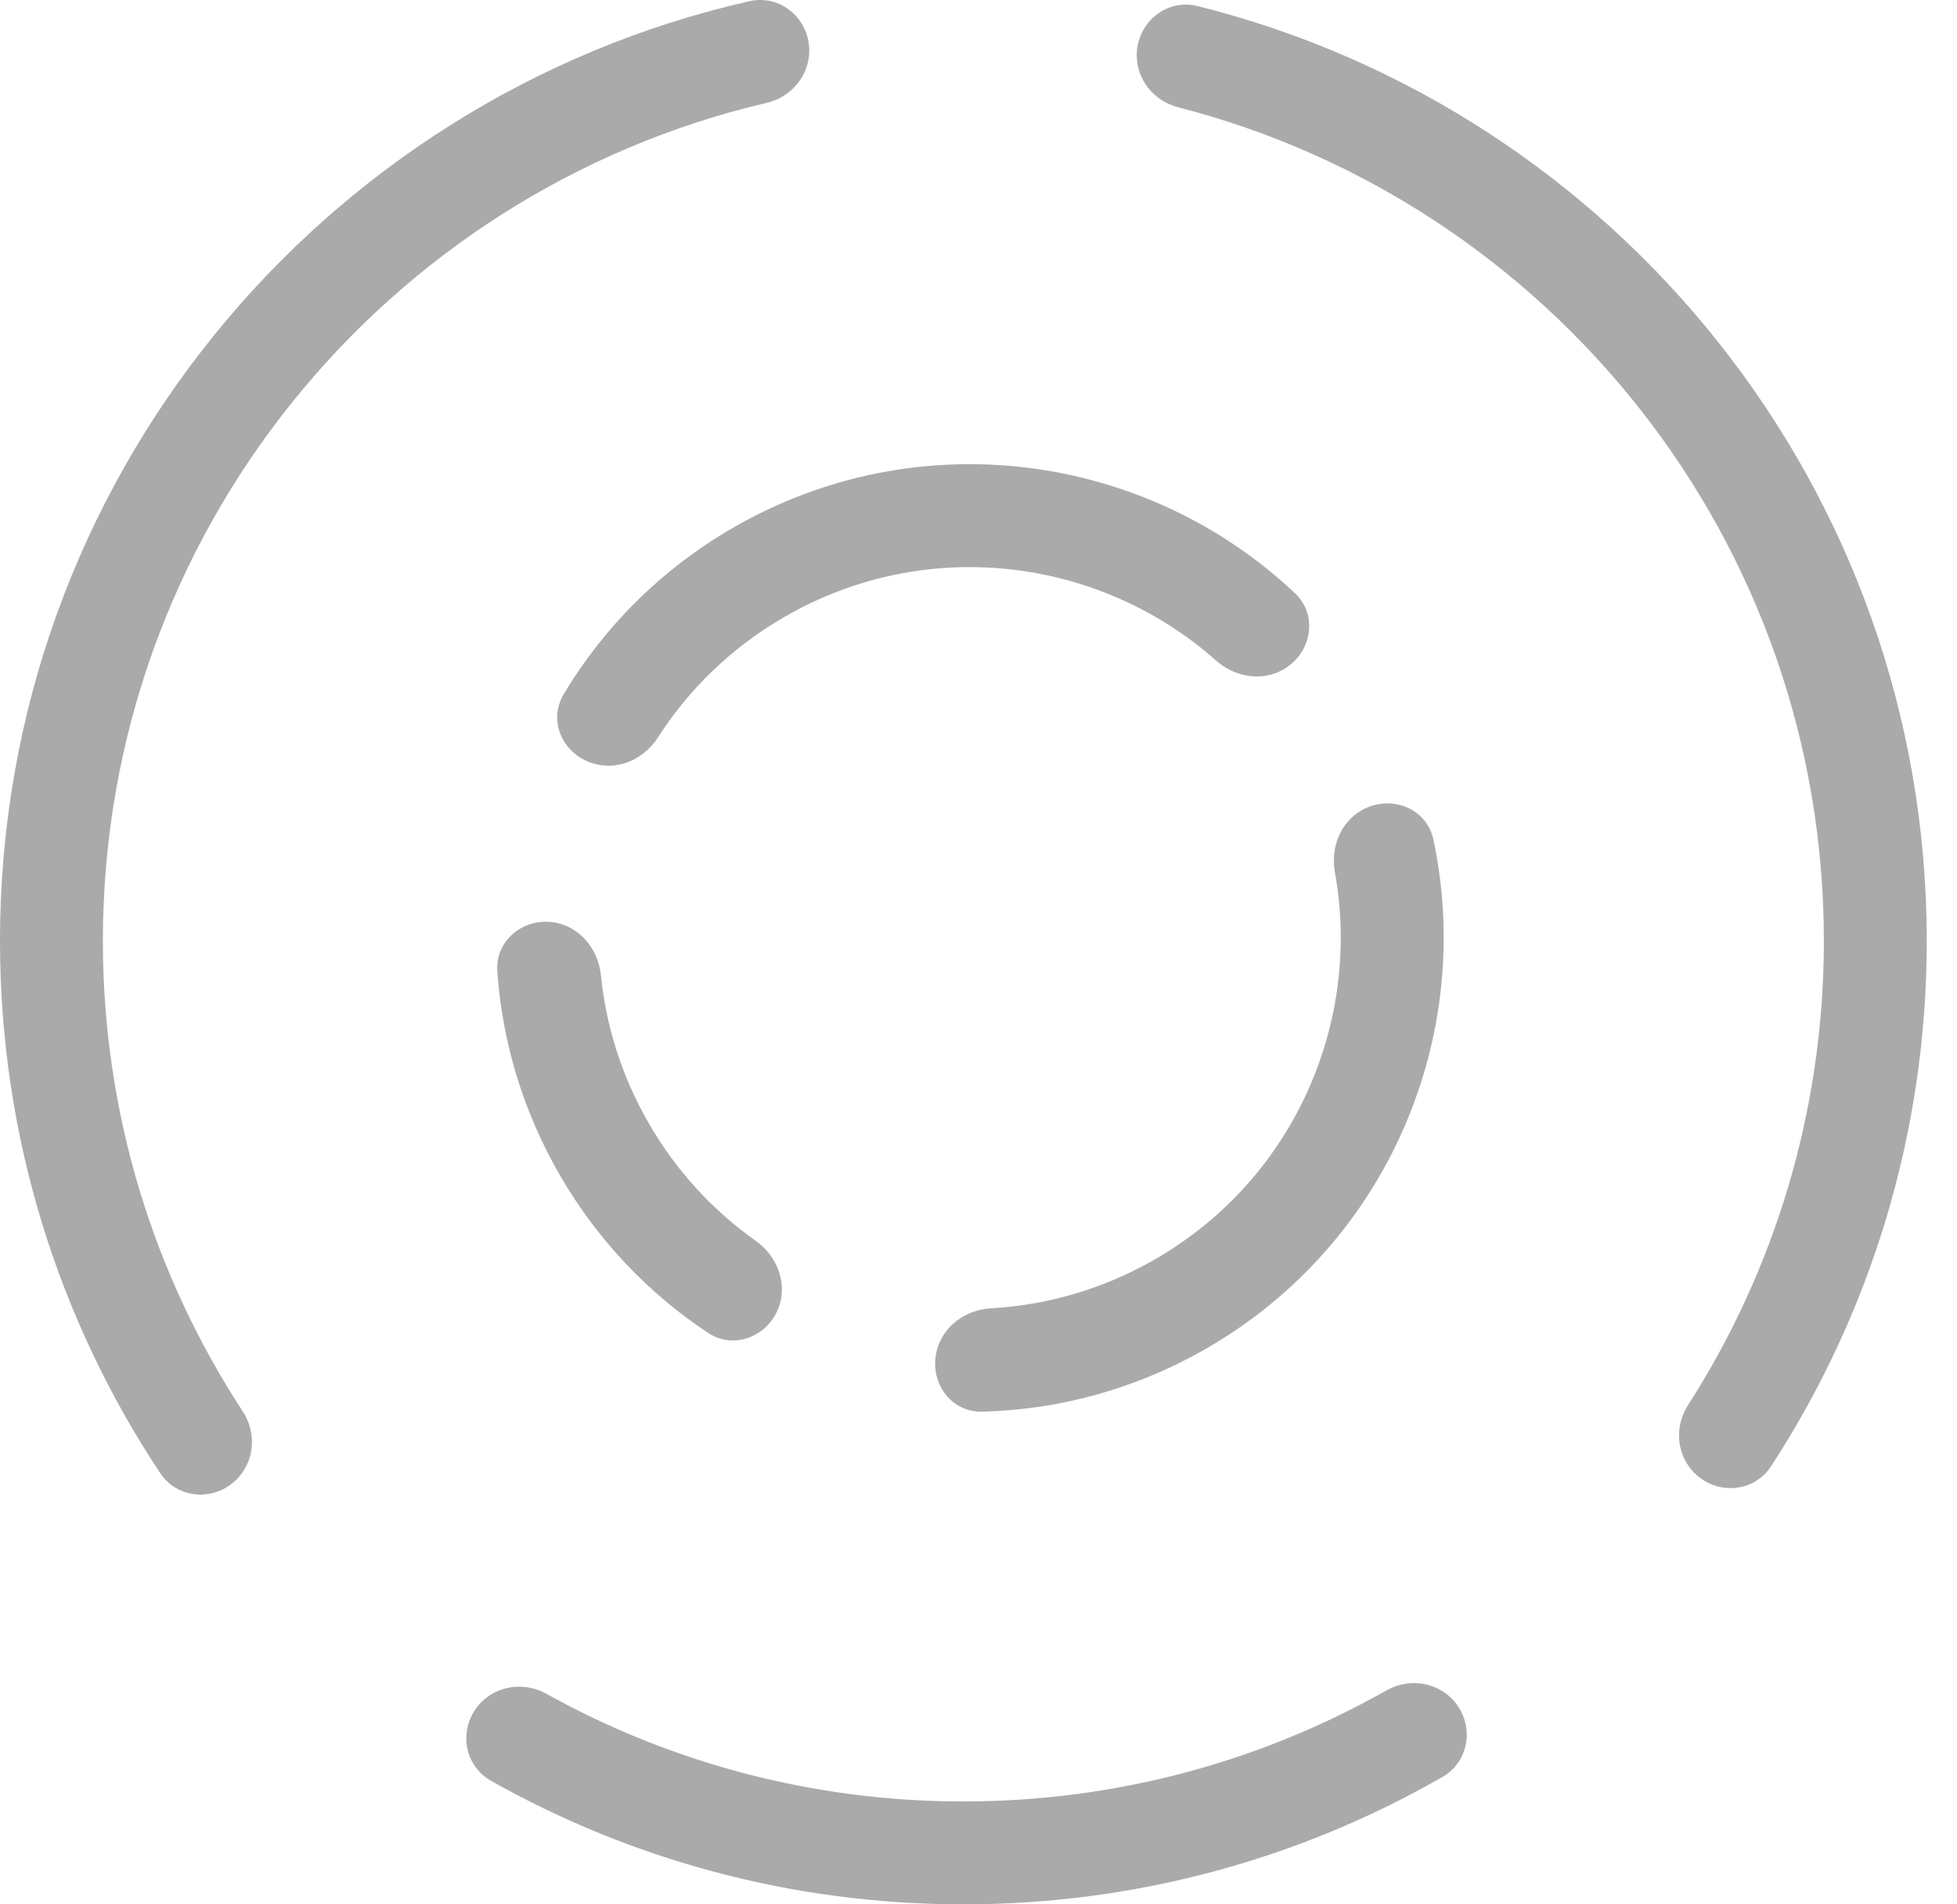 <svg width="37" height="36" viewBox="0 0 37 36" fill="none" xmlns="http://www.w3.org/2000/svg">
<path fill-rule="evenodd" clip-rule="evenodd" d="M15.3 0.957C15.3 0.352 14.757 -0.111 14.167 0.023C6.056 1.863 0 9.118 0 17.786C0 21.504 1.114 24.962 3.027 27.845C3.393 28.396 4.187 28.383 4.575 27.848C4.825 27.502 4.823 27.037 4.589 26.68C2.917 24.124 1.945 21.068 1.945 17.786C1.945 10.08 7.303 3.626 14.496 1.944C14.959 1.836 15.3 1.432 15.3 0.957ZM21.492 1.045C21.492 1.512 21.822 1.912 22.275 2.028C29.295 3.832 34.483 10.203 34.483 17.786C34.483 21.019 33.539 24.032 31.914 26.564C31.685 26.921 31.685 27.382 31.933 27.725C32.323 28.264 33.123 28.273 33.486 27.716C35.347 24.86 36.428 21.449 36.428 17.786C36.428 9.255 30.563 2.094 22.645 0.115C22.05 -0.034 21.492 0.431 21.492 1.045ZM18.214 34.055C21.122 34.055 23.852 33.292 26.214 31.955C26.665 31.7 27.242 31.806 27.546 32.226C27.873 32.678 27.757 33.313 27.273 33.591C24.605 35.123 21.512 36 18.214 36C14.968 36 11.92 35.151 9.281 33.663C8.792 33.387 8.673 32.748 9.002 32.294C9.304 31.876 9.877 31.768 10.327 32.018C12.663 33.316 15.352 34.055 18.214 34.055Z" fill="#AAAAAA"/>
<path fill-rule="evenodd" clip-rule="evenodd" d="M24.267 12.655C24.797 12.348 24.929 11.636 24.484 11.215C21.68 8.569 17.37 7.95 13.86 9.976C12.496 10.764 11.417 11.857 10.66 13.119C10.312 13.7 10.728 14.4 11.403 14.47C11.82 14.513 12.215 14.291 12.441 13.938C13.026 13.028 13.831 12.239 14.833 11.661C17.515 10.112 20.796 10.538 22.992 12.488C23.345 12.801 23.858 12.89 24.267 12.655ZM25.738 15.321C25.337 15.553 25.156 16.029 25.238 16.485C25.749 19.314 24.476 22.283 21.843 23.803C20.861 24.37 19.799 24.672 18.74 24.732C18.325 24.756 17.939 24.987 17.769 25.367C17.491 25.989 17.895 26.704 18.576 26.686C20.021 26.649 21.477 26.261 22.816 25.488C26.261 23.498 27.885 19.565 27.101 15.873C26.971 15.264 26.278 15.009 25.738 15.321ZM12.267 21.237C12.791 22.144 13.486 22.89 14.289 23.457C14.712 23.755 14.909 24.305 14.697 24.777C14.469 25.288 13.856 25.507 13.389 25.198C12.269 24.457 11.299 23.452 10.582 22.21C9.878 20.991 9.494 19.675 9.402 18.36C9.363 17.798 9.862 17.372 10.422 17.43C10.934 17.483 11.31 17.923 11.361 18.435C11.457 19.394 11.754 20.348 12.267 21.237Z" fill="#AAAAAA"/>
</svg>
